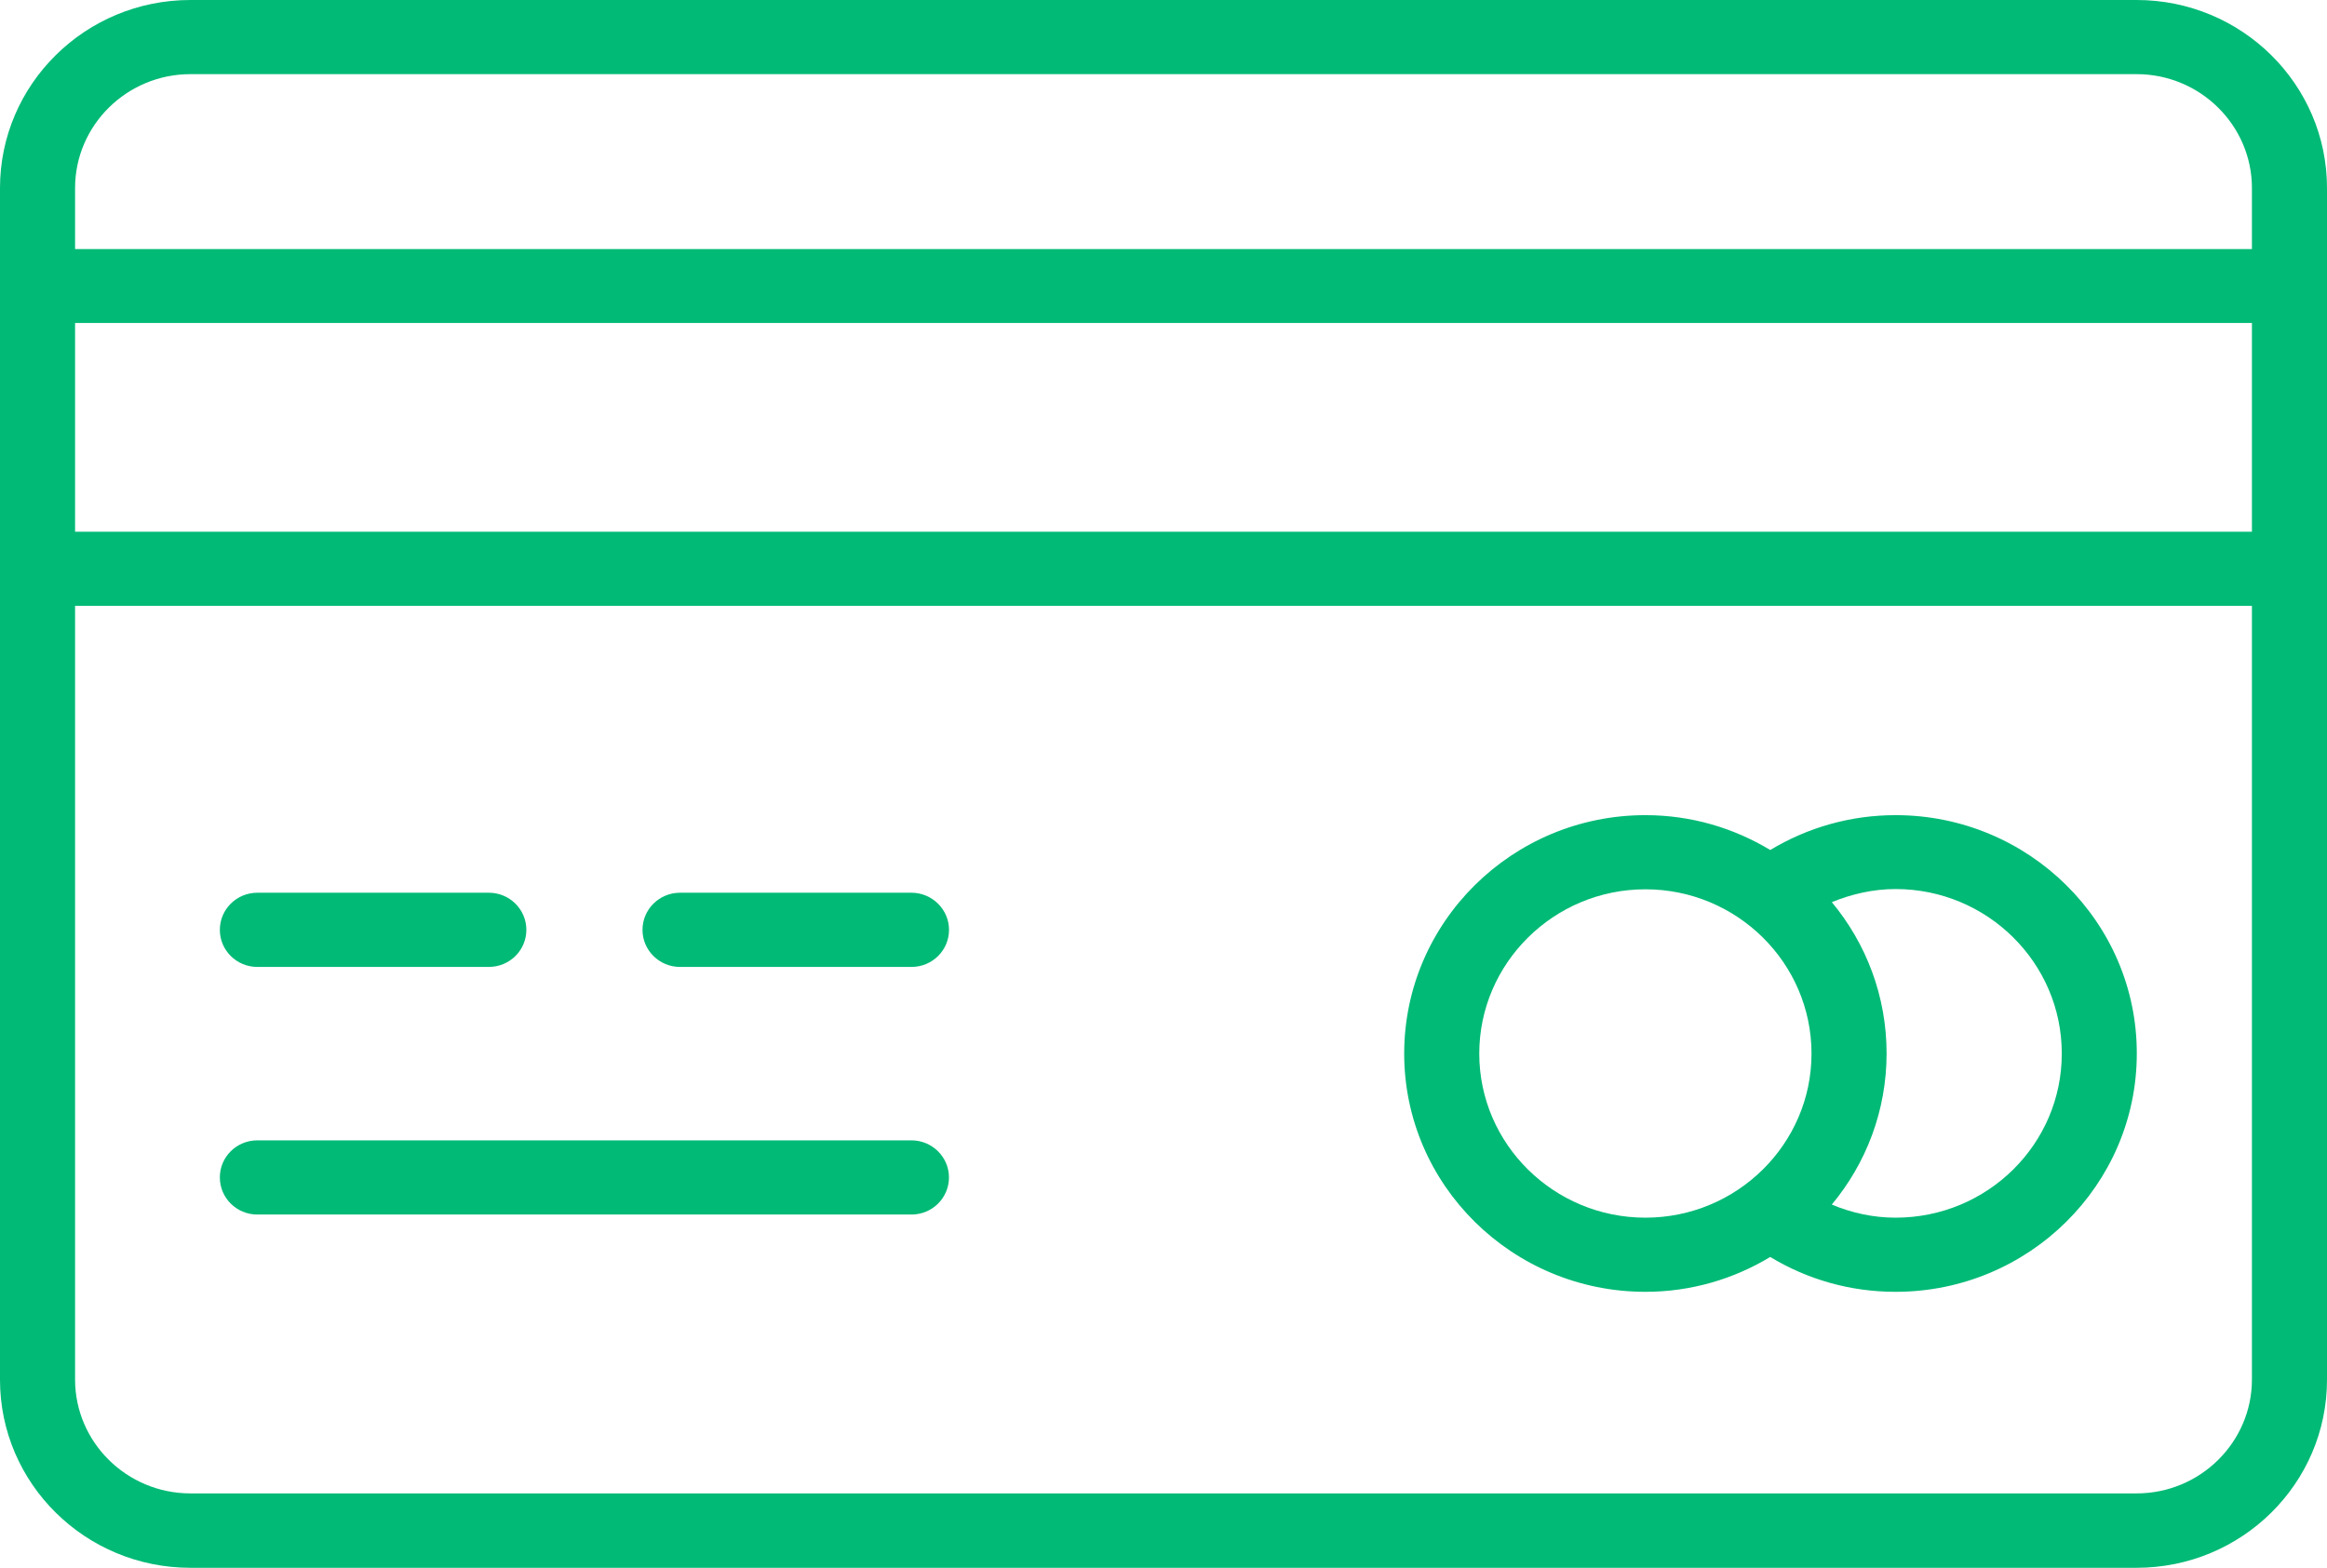 <svg width="46" height="31" viewBox="0 0 46 31" fill="none" xmlns="http://www.w3.org/2000/svg">
<path d="M42.236 0H3.764C1.687 0 0 1.666 0 3.718V27.282C0 29.334 1.687 31 3.764 31H42.236C44.313 31 46 29.334 46 27.282V3.718C46 1.666 44.313 0 42.236 0ZM3.764 1.466H42.236C43.492 1.466 44.516 2.477 44.516 3.718V4.925H1.484V3.718C1.484 2.477 2.508 1.466 3.764 1.466ZM44.516 6.386V10.514H1.484V6.386H44.516ZM42.236 29.529H3.764C2.508 29.529 1.484 28.518 1.484 27.277V11.98H44.516V27.277C44.516 28.518 43.492 29.529 42.236 29.529Z" fill="#00BA76"/>
<path d="M18.018 17.652H13.443C13.033 17.652 12.701 17.98 12.701 18.386C12.701 18.791 13.033 19.119 13.443 19.119H18.018C18.429 19.119 18.76 18.791 18.76 18.386C18.76 17.98 18.424 17.652 18.018 17.652Z" fill="#00BA76"/>
<path d="M5.088 19.119H9.663C10.073 19.119 10.405 18.791 10.405 18.386C10.405 17.98 10.073 17.652 9.663 17.652H5.088C4.677 17.652 4.346 17.98 4.346 18.386C4.346 18.791 4.677 19.119 5.088 19.119Z" fill="#00BA76"/>
<path d="M18.017 22.548H5.088C4.677 22.548 4.346 22.875 4.346 23.281C4.346 23.687 4.677 24.015 5.088 24.015H18.017C18.428 24.015 18.759 23.687 18.759 23.281C18.759 22.875 18.423 22.548 18.017 22.548Z" fill="#00BA76"/>
<path d="M37.472 16.118C36.587 16.118 35.741 16.358 34.994 16.807C34.272 16.372 33.431 16.118 32.526 16.118C29.895 16.118 27.758 18.234 27.758 20.833C27.758 23.432 29.899 25.543 32.526 25.543C33.431 25.543 34.272 25.289 34.994 24.854C35.736 25.303 36.582 25.543 37.472 25.543C40.104 25.543 42.24 23.427 42.24 20.833C42.245 18.234 40.104 16.118 37.472 16.118ZM29.242 20.833C29.242 19.045 30.716 17.584 32.526 17.584C34.336 17.584 35.81 19.04 35.81 20.833C35.81 22.621 34.336 24.077 32.526 24.077C30.716 24.077 29.242 22.621 29.242 20.833ZM37.472 24.077C37.032 24.077 36.607 23.984 36.211 23.818C36.889 23.002 37.294 21.962 37.294 20.828C37.294 19.695 36.889 18.654 36.211 17.838C36.607 17.677 37.032 17.579 37.472 17.579C39.282 17.579 40.757 19.035 40.757 20.828C40.761 22.621 39.288 24.077 37.472 24.077Z" fill="#00BA76"/>
</svg>
